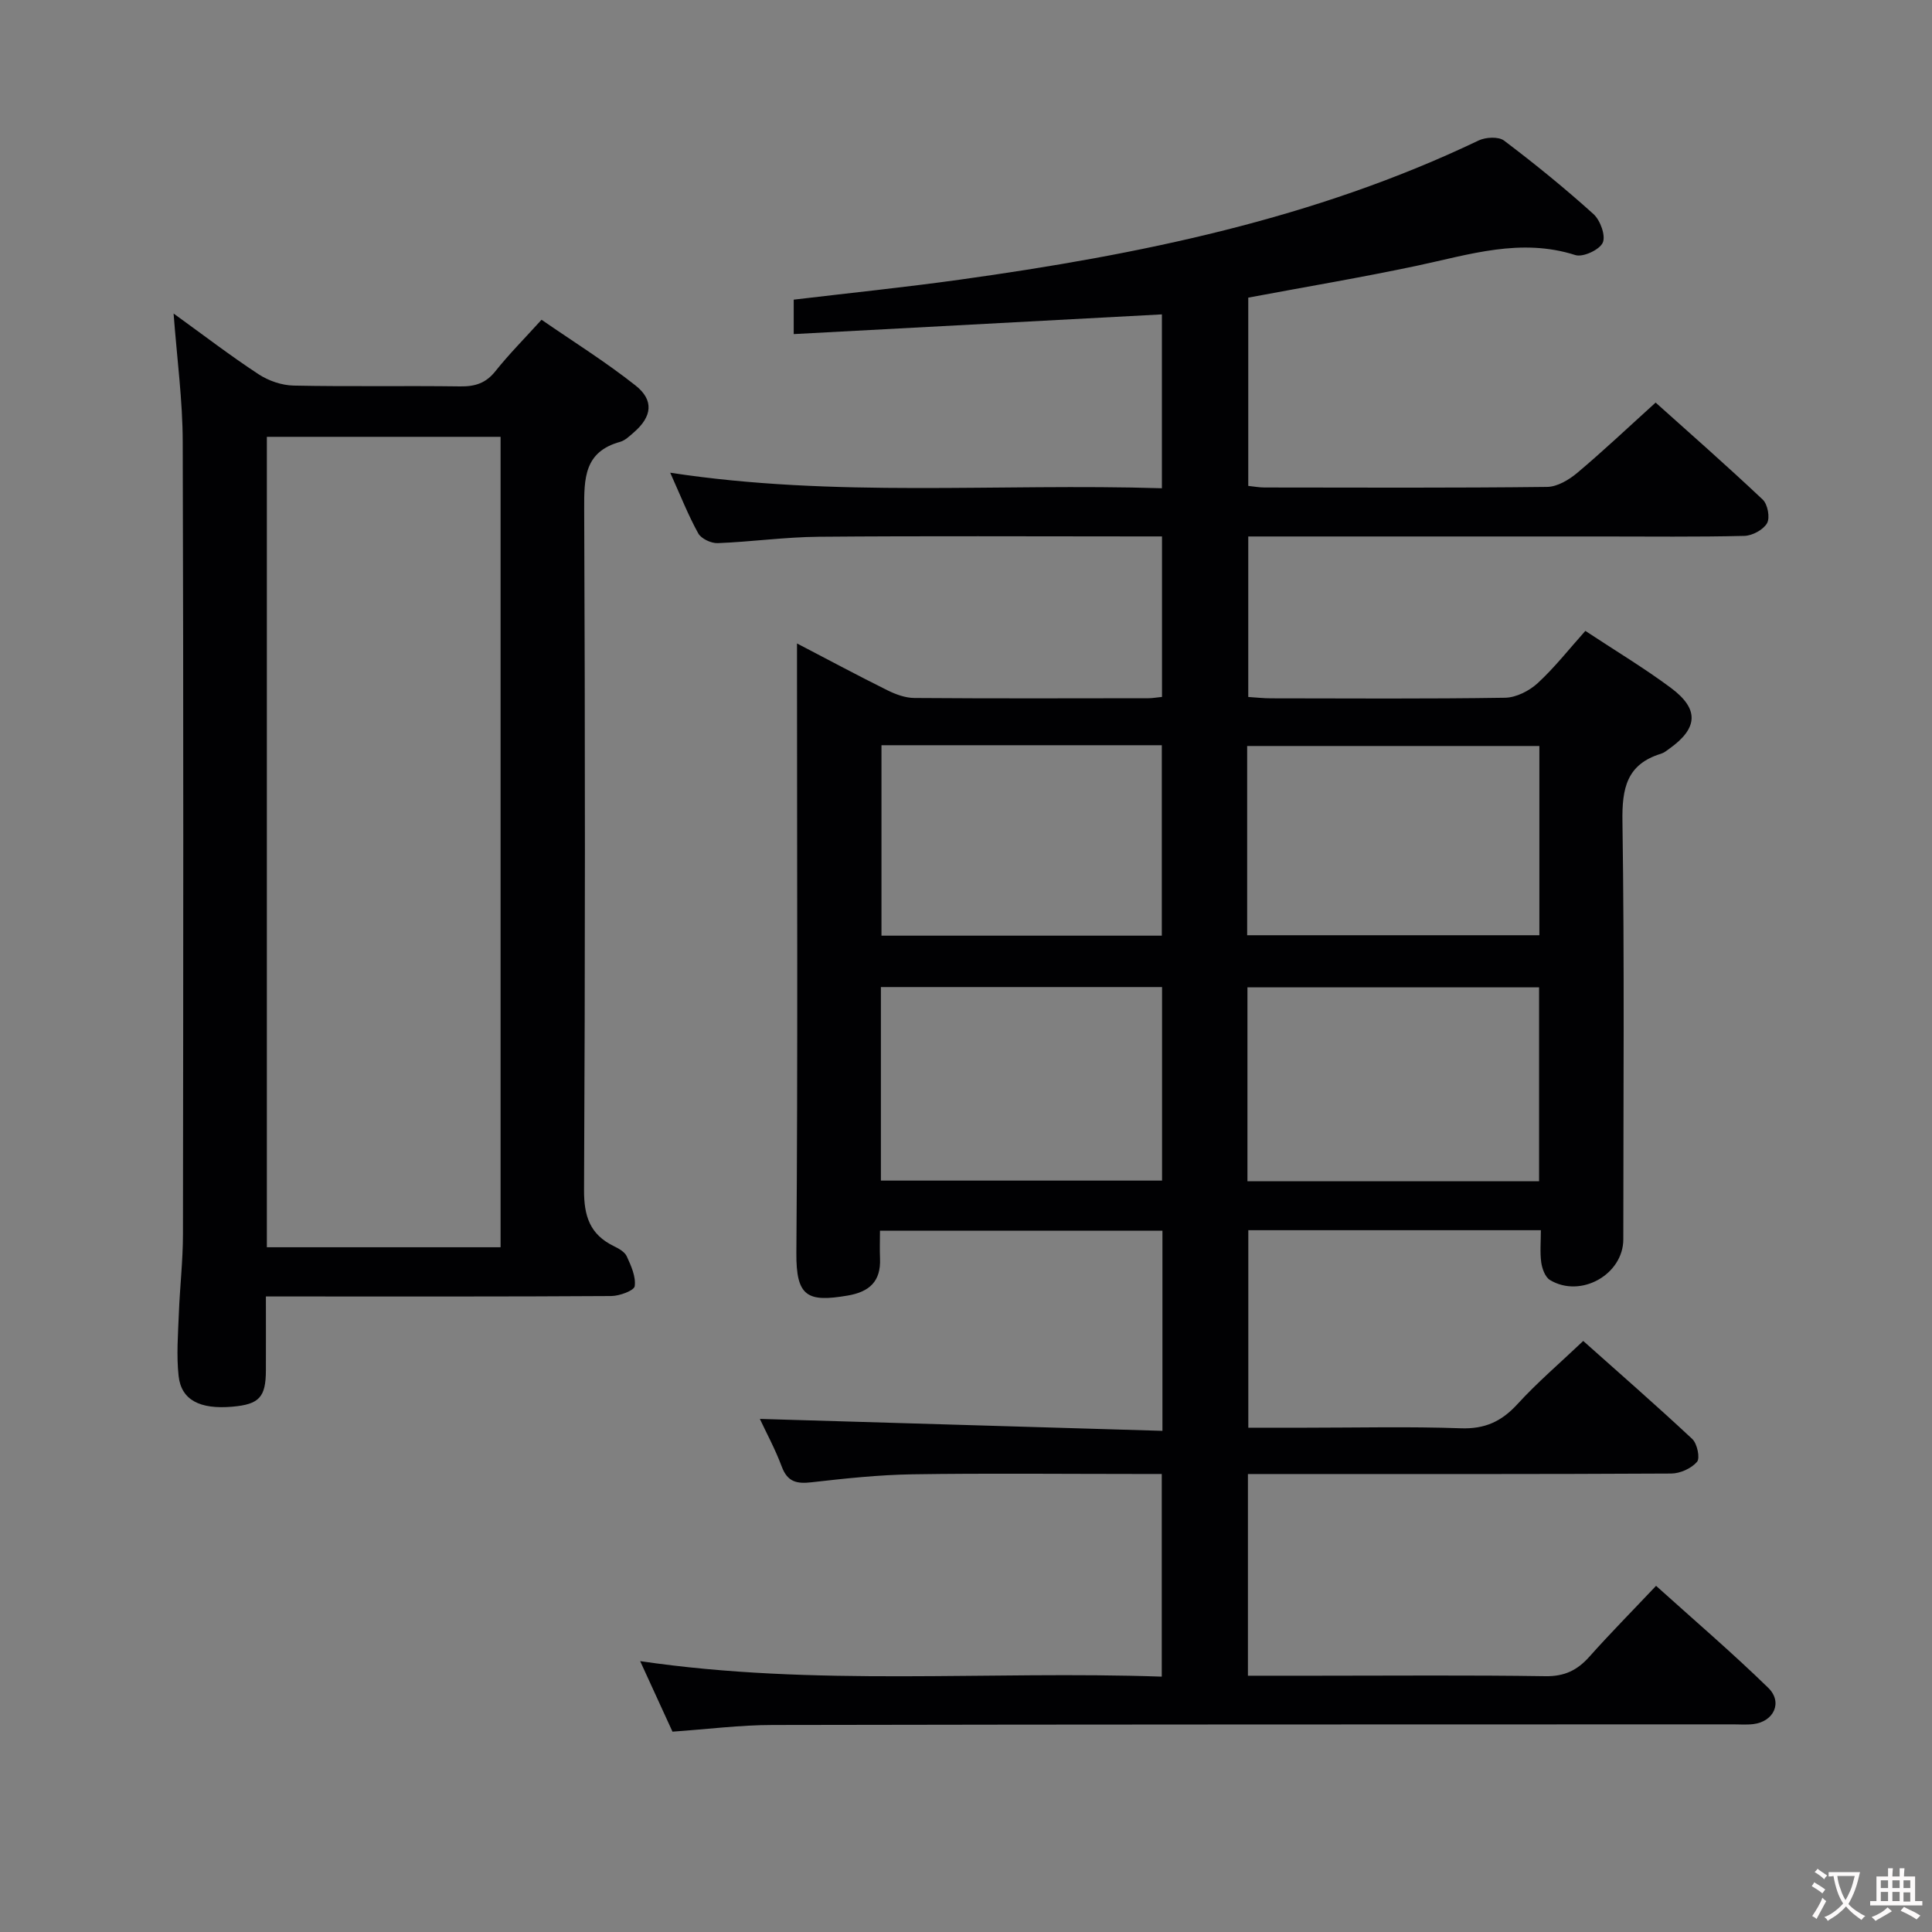 <svg enable-background="new 0 0 400 400" viewBox="0 0 400 400" xmlns="http://www.w3.org/2000/svg"><rect x="0" y="0" width="400" height="400" fill="#808080" stroke="none"/><path d="m139.23 358.52c-2.17-4.75-4.24-9.26-6.69-14.6 36.24 5.33 71.95 1.96 107.99 3.21 0-14.02 0-27.58 0-41.96-1.64 0-3.39 0-5.14 0-15.5 0-31-.17-46.49.07-6.96.11-13.94.86-20.87 1.65-3.06.35-4.98-.05-6.17-3.23-1.37-3.67-3.26-7.14-4.54-9.89 27.66.82 55.35 1.64 83.35 2.47 0-14.51 0-27.77 0-41.44-19.24 0-38.46 0-58.48 0 0 1.95-.07 3.87.01 5.78.19 4.7-2.18 6.88-6.68 7.65-8.33 1.42-10.71.27-10.64-8.83.31-39.99.13-79.99.13-119.99 0-1.78 0-3.56 0-6.19 6.69 3.48 12.64 6.68 18.69 9.68 1.73.86 3.74 1.6 5.62 1.61 16.16.12 32.33.07 48.49.05.81 0 1.62-.16 2.77-.27 0-10.91 0-21.65 0-33.23-1.61 0-3.36 0-5.1 0-22 0-44-.12-65.99.07-6.97.06-13.93 1.05-20.9 1.32-1.36.05-3.41-.91-4.03-2.03-2.08-3.76-3.66-7.79-5.8-12.55 34.11 5.22 67.79 2.16 101.8 3.22 0-12.16 0-23.88 0-36-25.27 1.35-50.54 2.71-76.23 4.08 0-2.67 0-4.73 0-7.13 11.47-1.37 23-2.55 34.47-4.15 36.95-5.15 73.32-12.53 107.32-28.8 1.47-.7 4.13-.85 5.28.02 6.37 4.81 12.58 9.86 18.51 15.21 1.41 1.27 2.58 4.49 1.92 5.93-.68 1.48-4.1 3.06-5.67 2.56-11.29-3.61-21.89-.11-32.71 2.19-11.5 2.44-23.11 4.39-35.01 6.62v38.98c1.15.12 2.26.33 3.37.33 19.5.02 39 .11 58.49-.12 2.13-.02 4.56-1.48 6.29-2.94 5.35-4.5 10.43-9.31 16.19-14.52 6.77 6.07 14.6 12.94 22.17 20.08 1.03.97 1.55 3.75.9 4.89-.77 1.36-3.05 2.59-4.7 2.63-9.83.24-19.66.12-29.49.12-22.5 0-45 0-67.49 0-1.8 0-3.6 0-5.73 0v33.23c1.5.09 3.1.28 4.69.28 16.17.02 32.33.13 48.49-.12 2.29-.04 5-1.42 6.74-3.02 3.52-3.24 6.5-7.06 9.87-10.82 6.14 4.06 12.13 7.65 17.7 11.79 5.92 4.4 5.64 8.36-.32 12.61-.54.39-1.09.84-1.71 1.03-7.12 2.18-8.1 7.16-7.99 14.04.43 28.82.18 57.66.18 86.49 0 7.29-8.82 12.27-15.19 8.43-.99-.6-1.61-2.33-1.8-3.62-.29-2.1-.08-4.26-.08-6.69-20.35 0-40.27 0-60.57 0v40.89h11.99c10.67 0 21.34-.26 31.99.12 4.96.18 8.42-1.38 11.71-4.97 4.12-4.51 8.81-8.51 13.65-13.11 7.33 6.54 15.08 13.29 22.58 20.3 1.02.96 1.65 3.96.98 4.73-1.17 1.36-3.49 2.41-5.34 2.42-27.16.15-54.33.1-81.49.1-1.95 0-3.91 0-6.15 0v41.76h14.6c15.67 0 31.33-.14 46.99.1 3.9.06 6.56-1.2 9.06-3.99 4.31-4.84 8.88-9.46 13.85-14.72 7.87 7.09 15.78 13.86 23.22 21.11 3.07 2.99 1.16 7.02-3.1 7.52-1.48.17-3 .04-4.5.05-66.16.02-132.32 0-198.48.13-6.79 0-13.56.88-20.78 1.38zm119.04-113.96h60.38c0-13.61 0-26.95 0-40.14-20.36 0-40.37 0-60.38 0zm-.06-50.93h60.5c0-13.28 0-26.2 0-39.18-20.31 0-40.34 0-60.5 0zm-75.83 50.8h58.21c0-13.64 0-26.88 0-40.07-19.58 0-38.81 0-58.21 0zm.12-90.14v39.43h58.04c0-13.32 0-26.34 0-39.43-19.5 0-38.59 0-58.04 0z" fill="#010103"/><path d="m35.94 64.91c6.25 4.52 11.78 8.76 17.59 12.57 2.07 1.36 4.8 2.3 7.26 2.35 11.49.24 22.99.01 34.49.17 3.08.04 5.31-.66 7.29-3.15 2.79-3.5 5.96-6.69 9.55-10.65 6.53 4.51 13.28 8.72 19.47 13.62 3.87 3.06 3.39 6.45-.34 9.68-.88.76-1.8 1.68-2.86 1.98-7.44 2.05-7.46 7.54-7.44 13.89.2 46.99.21 93.98-.03 140.97-.03 5.46 1.22 9.23 6.13 11.64 1.02.5 2.28 1.19 2.71 2.12.9 1.96 1.92 4.22 1.65 6.19-.12.91-3.14 2.03-4.86 2.04-21.66.14-43.32.09-64.99.09-1.96 0-3.93 0-6.51 0 0 5.46.02 10.39 0 15.33-.02 5.54-1.39 7-6.93 7.49-6.71.59-10.59-1.36-11.14-6.35-.47-4.27-.12-8.64.05-12.96.21-5.48.85-10.96.85-16.43.07-54.66.12-109.31-.05-163.97-.01-8.6-1.18-17.2-1.89-26.62zm19.31 25.53v167.79h48.39c0-56.08 0-111.8 0-167.79-16.19 0-32.09 0-48.39 0z" fill="#010103"/><g fill="#fcfafa"><path d="m377.9 391.2c-.2.3-.4.5-.6.8-.7-.6-1.4-1-2.2-1.5.2-.3.4-.5.5-.8.6.4 1.4.8 2.3 1.5zm-1.8 6.1c-.2-.2-.5-.4-.9-.6.4-.6.8-1.2 1.2-1.9s.7-1.3.9-1.9c.3.3.5.5.8.7-.7 1.3-1.4 2.6-2 3.7zm2.2-9c-.3.3-.5.5-.6.8-.6-.6-1.3-1.1-2-1.5.3-.3.5-.5.6-.7.6.5 1.3.9 2 1.4zm.3.2v-.9h2 4.5c-.3 1.3-.6 2.5-1 3.6s-.9 2.1-1.4 3c.4.5 1 1 1.6 1.4s1.2.8 1.9 1.1c-.3.2-.5.4-.8.8-.4-.3-1-.7-1.6-1.2s-1.2-1.1-1.6-1.6c-.5.6-1.1 1.1-1.7 1.6s-1.4.9-2.1 1.4c-.1-.3-.3-.5-.7-.8.6-.2 1.2-.5 1.9-1s1.4-1.1 2-1.8c-.5-.8-.9-1.6-1.2-2.5s-.6-2-.8-3.2c-.4.1-.7.1-1 .1zm2.5 2.7c.3 1 .7 1.7 1 2.2.3-.5.6-1.1 1-2s.6-1.9.9-3h-3.2-.4c.1.9.3 1.8.7 2.8z"/><path d="m396.5 388.5v1.5 3.6h1.5v.9c-.4 0-1 0-1.7 0h-7.9c-.5 0-.9 0-1.2 0v-.9h1.3v-3.5c0-.7 0-1.2 0-1.6h2.4c0-.8 0-1.4 0-1.7h1c0 .3-.1.8-.1 1.7h1.5c0-.8 0-1.4 0-1.7h1c0 .3-.1.9-.1 1.7zm-8.2 9.2c-.2-.3-.5-.5-.8-.8.8-.3 1.4-.6 1.9-.9s1-.7 1.4-1.1c.3.3.6.5.9.8-1.6 1-2.8 1.6-3.4 2zm2.6-6.8v-1.6h-1.5v1.6zm0 2.7v-1.9h-1.5v1.9zm2.4-2.7v-1.6h-1.5v1.6zm0 2.7v-1.9h-1.5v1.9zm.2 2 .7-.8c.4.2.9.5 1.6.8s1.3.7 1.8 1c-.3.3-.5.5-.8.8-.4-.3-1.5-1-3.3-1.8zm2-4.7v-1.6h-1.4v1.6zm0 2.8v-1.9h-1.4v1.9z"/></g></svg>